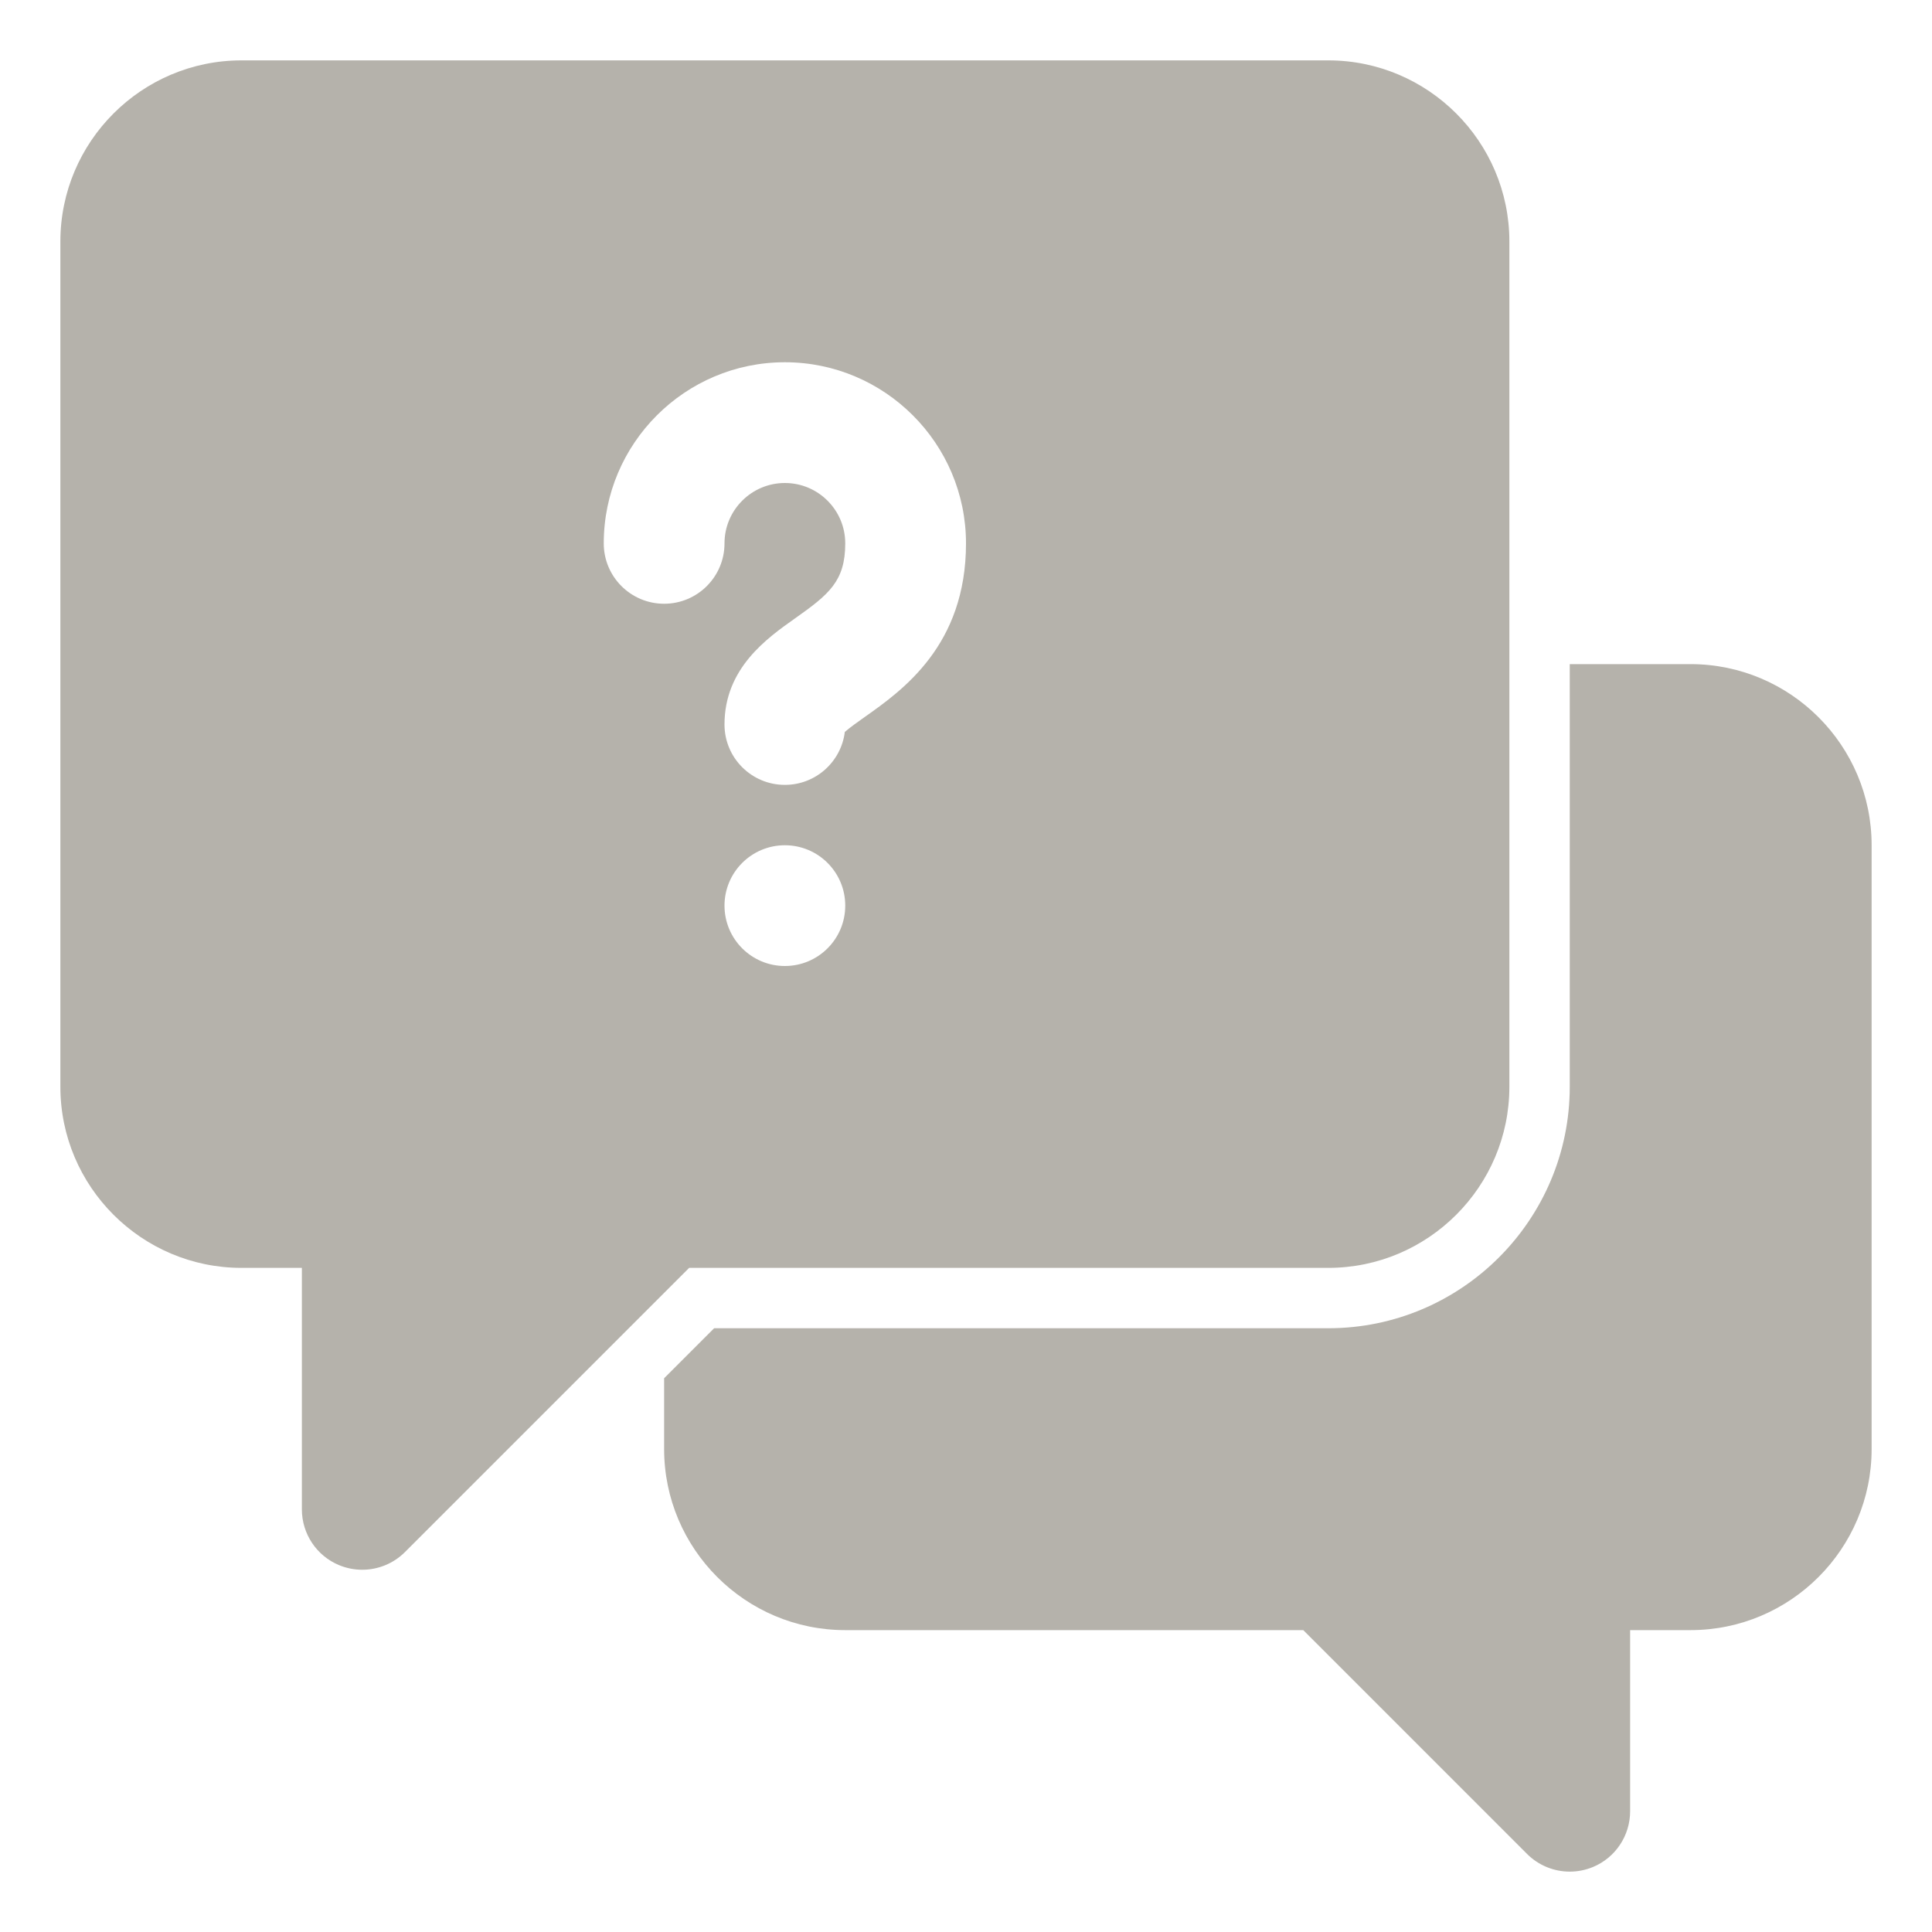 <svg width="40" height="40" viewBox="0 0 40 40" fill="none" xmlns="http://www.w3.org/2000/svg">
<path d="M35 13.75H32.5V22.5C32.5 25.256 30.258 27.5 27.5 27.5H14.785L13.75 28.535V30C13.75 32.068 15.432 33.75 17.5 33.75H26.983L31.616 38.384C31.855 38.623 32.175 38.75 32.5 38.75C32.661 38.75 32.824 38.719 32.979 38.655C33.446 38.462 33.75 38.005 33.75 37.5V33.75H35C37.068 33.75 38.75 32.068 38.75 30V17.5C38.75 15.432 37.068 13.75 35 13.75Z" fill="#B5B2AB"/>
<path d="M27.5 1.25H5C2.933 1.25 1.25 2.933 1.25 5V22.5C1.25 24.567 2.933 26.25 5 26.25H6.25V31.25C6.25 31.755 6.554 32.212 7.021 32.405C7.176 32.469 7.339 32.5 7.5 32.5C7.825 32.5 8.145 32.373 8.384 32.134L14.268 26.25H27.5C29.567 26.25 31.25 24.567 31.25 22.5V5C31.25 2.933 29.567 1.25 27.5 1.25ZM16.25 20C15.56 20 15 19.441 15 18.75C15 18.059 15.56 17.5 16.25 17.5C16.94 17.5 17.5 18.059 17.5 18.75C17.5 19.441 16.94 20 16.25 20ZM17.904 14.844C17.765 14.941 17.586 15.07 17.491 15.154C17.415 15.771 16.889 16.25 16.25 16.25C15.56 16.25 15 15.691 15 15C15 13.835 15.879 13.214 16.46 12.803C17.163 12.306 17.5 12.033 17.5 11.25C17.5 10.56 16.939 10 16.25 10C15.561 10 15 10.56 15 11.25C15 11.941 14.44 12.5 13.75 12.5C13.06 12.5 12.5 11.941 12.5 11.25C12.5 9.182 14.182 7.5 16.25 7.5C18.317 7.5 20 9.182 20 11.25C20 13.361 18.688 14.29 17.904 14.844Z" fill="#B5B2AB"/>
</svg>
